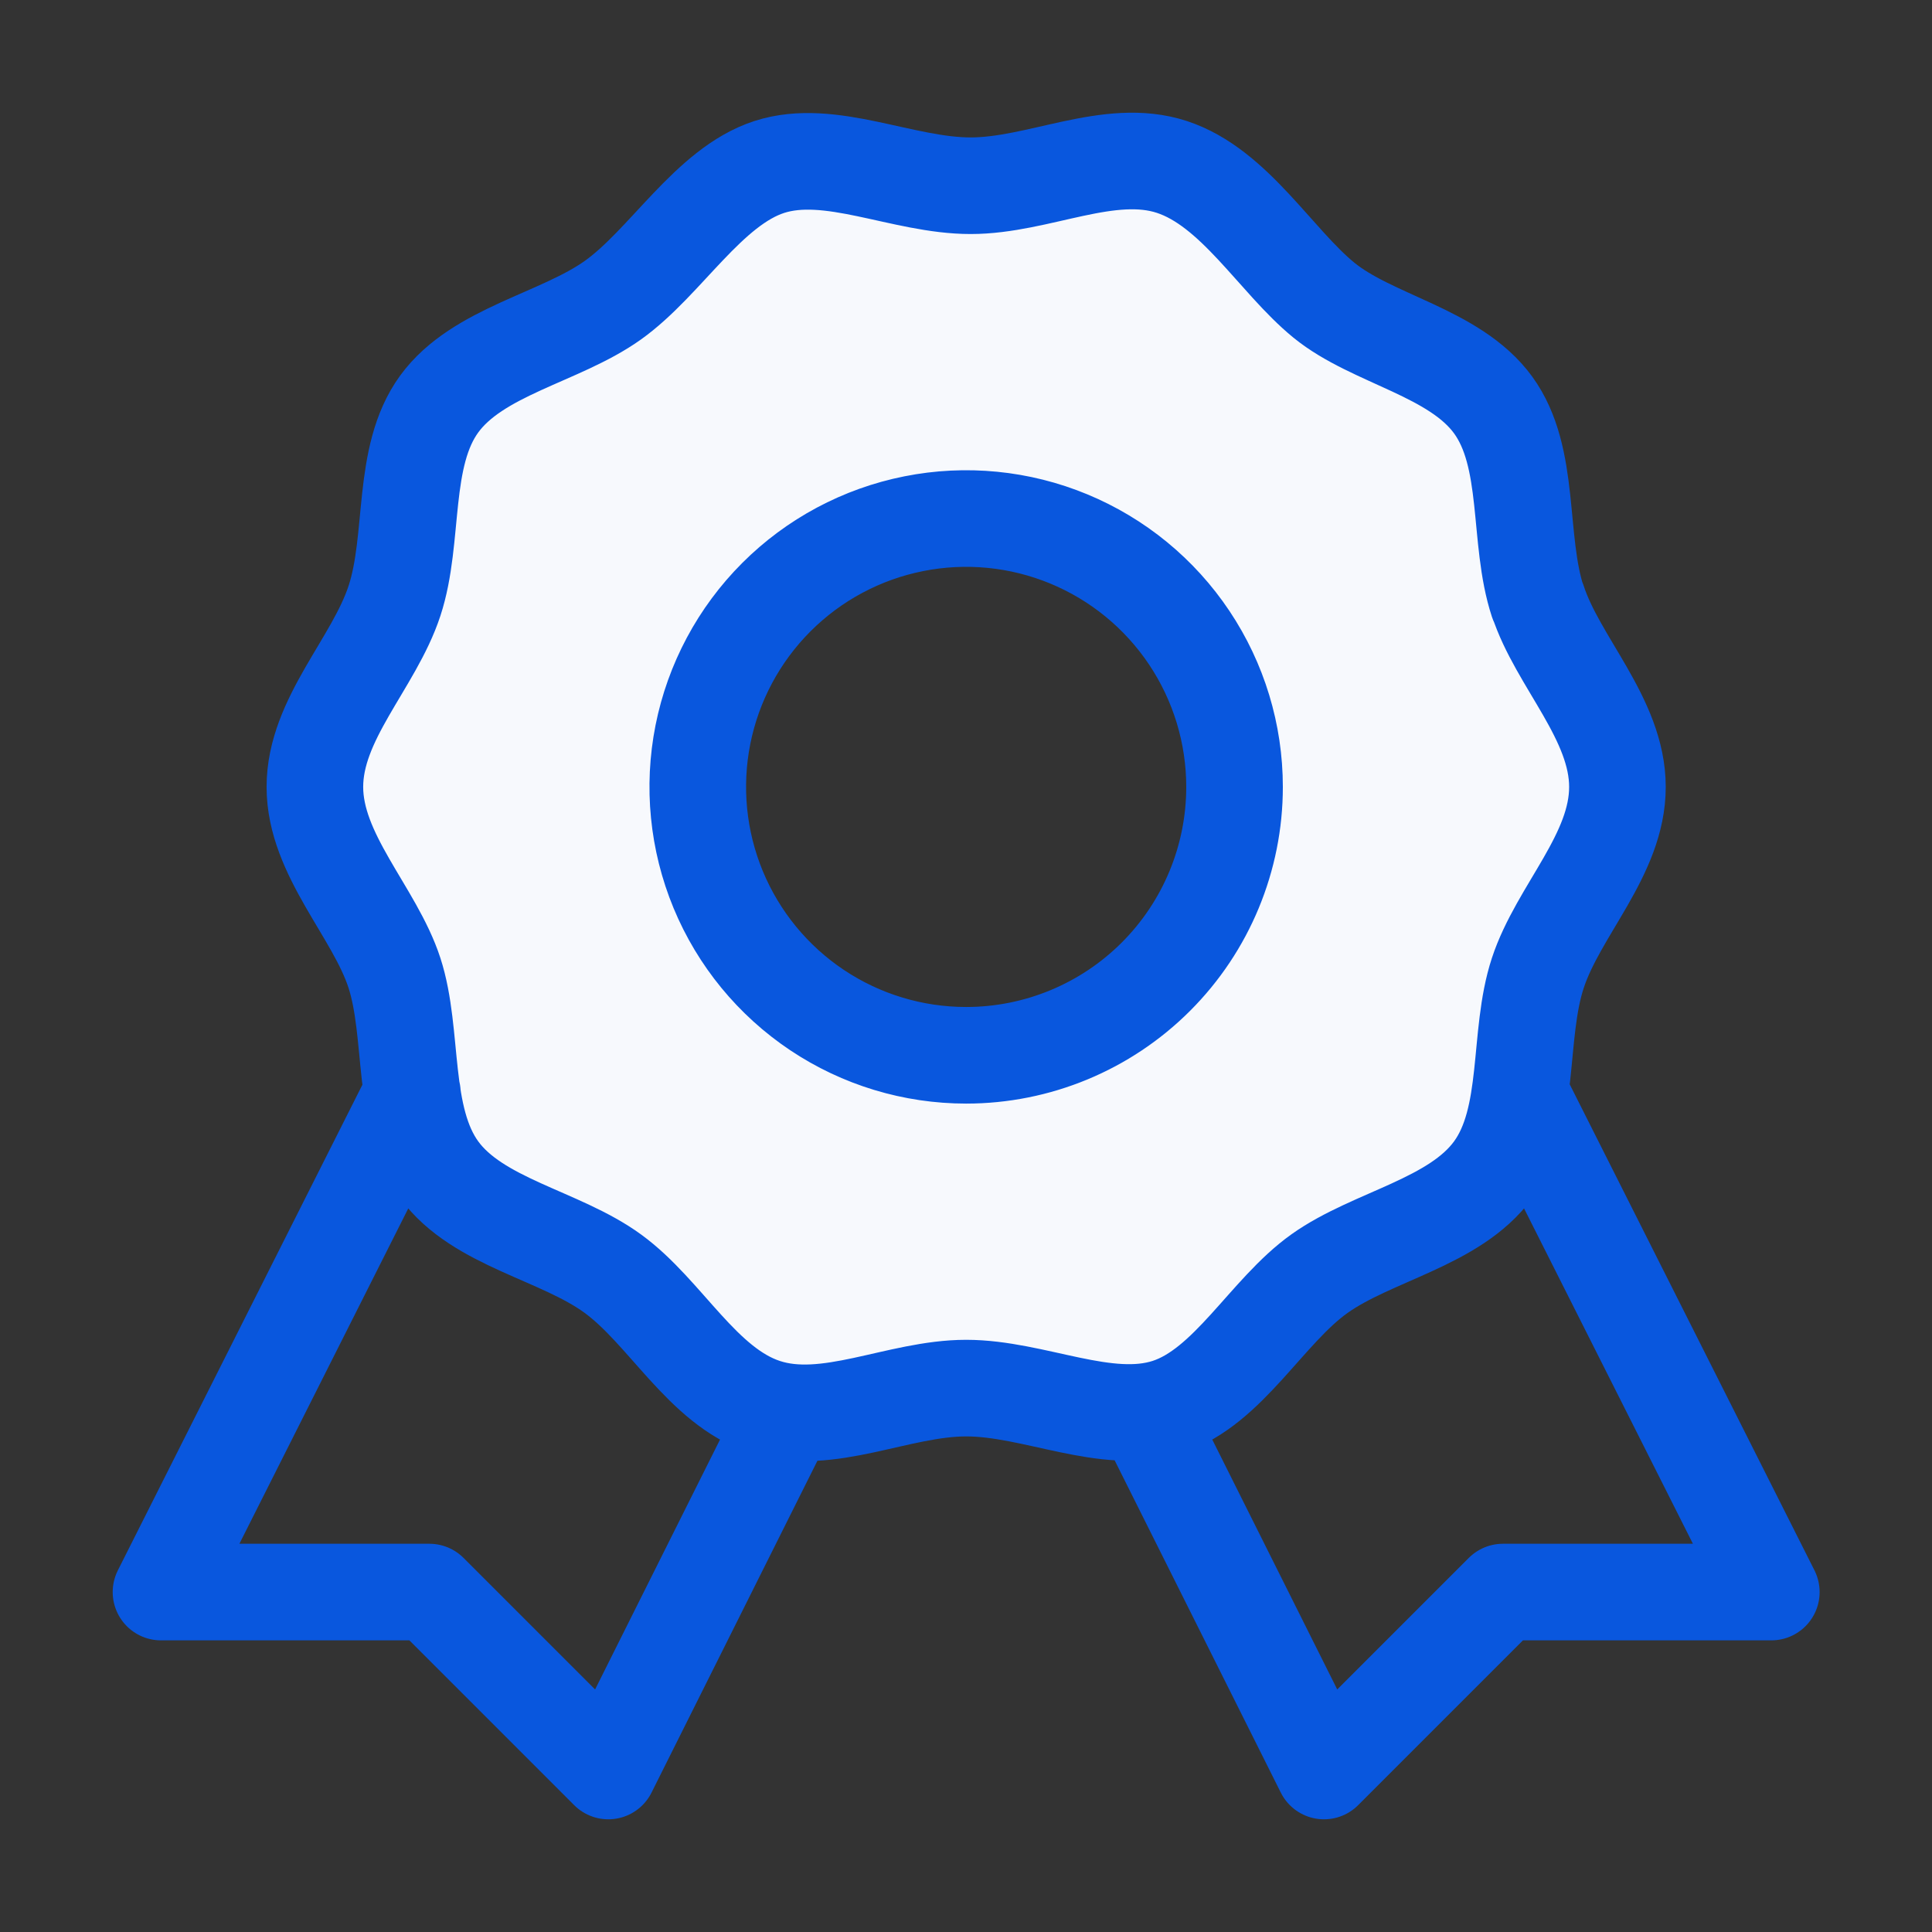 <svg width="60" height="60" viewBox="0 0 60 60" fill="none" xmlns="http://www.w3.org/2000/svg">
<rect x="0" y="0" width="60" height="60" fill="#333333" stroke="none"/>
<path d="M47.758 18.66C47.119 16.715 47.564 14.187 46.369 12.547C45.175 10.908 42.618 10.547 41.118 9.325C39.618 8.102 38.34 5.824 36.395 5.185C34.45 4.546 32.255 5.768 30.144 5.768C28.032 5.768 25.782 4.574 23.893 5.185C22.003 5.796 20.67 8.158 19.031 9.325C17.391 10.492 14.835 10.908 13.641 12.547C12.446 14.187 12.89 16.715 12.252 18.66C11.613 20.605 9.779 22.327 9.779 24.439C9.779 26.55 11.64 28.328 12.252 30.218C12.863 32.107 12.446 34.691 13.641 36.33C14.835 37.969 17.391 38.358 19.031 39.553C20.67 40.747 21.809 43.053 23.754 43.692C25.698 44.331 27.893 43.109 30.005 43.109C32.116 43.109 34.367 44.303 36.256 43.692C38.145 43.081 39.34 40.719 40.979 39.553C42.618 38.386 45.175 37.969 46.369 36.33C47.564 34.691 47.119 32.162 47.758 30.218C48.397 28.273 50.231 26.55 50.231 24.439C50.231 22.327 48.37 20.549 47.758 18.66ZM30.005 32.773C28.356 32.773 26.745 32.285 25.374 31.369C24.004 30.453 22.935 29.151 22.304 27.628C21.674 26.105 21.509 24.429 21.83 22.812C22.152 21.196 22.946 19.711 24.111 18.545C25.277 17.379 26.762 16.585 28.379 16.264C29.996 15.942 31.672 16.107 33.194 16.738C34.718 17.369 36.019 18.437 36.935 19.808C37.851 21.179 38.34 22.79 38.34 24.439C38.34 26.649 37.462 28.769 35.899 30.332C34.336 31.895 32.215 32.773 30.005 32.773Z" fill="#F7F9FD"/>
<path d="M24.448 43.887L18.892 55L13.335 49.443H5L12.807 33.94M35.561 43.887L41.118 55L46.675 49.443H55.01L47.203 33.94M47.758 18.688C47.119 16.743 47.564 14.214 46.369 12.575C45.174 10.936 42.618 10.547 41.118 9.325C39.618 8.102 38.34 5.824 36.395 5.185C34.45 4.546 32.255 5.768 30.144 5.768C28.032 5.768 25.782 4.574 23.892 5.185C22.003 5.796 20.67 8.158 19.03 9.325C17.391 10.492 14.835 10.908 13.64 12.547C12.446 14.187 12.89 16.715 12.251 18.66C11.612 20.605 9.779 22.327 9.779 24.439C9.779 26.55 11.64 28.328 12.251 30.218C12.863 32.107 12.446 34.691 13.64 36.33C14.835 37.969 17.391 38.358 19.03 39.553C20.67 40.747 21.809 43.053 23.754 43.692C25.698 44.331 27.893 43.109 30.005 43.109C32.116 43.109 34.367 44.303 36.256 43.692C38.145 43.081 39.34 40.719 40.979 39.553C42.618 38.386 45.174 37.969 46.369 36.33C47.564 34.691 47.119 32.162 47.758 30.218C48.397 28.273 50.231 26.55 50.231 24.439C50.231 22.327 48.369 20.549 47.758 18.66V18.688ZM30.005 32.773C28.356 32.773 26.745 32.285 25.374 31.369C24.003 30.453 22.935 29.151 22.304 27.628C21.674 26.105 21.508 24.429 21.83 22.812C22.152 21.196 22.945 19.711 24.111 18.545C25.277 17.379 26.762 16.585 28.379 16.264C29.995 15.942 31.671 16.107 33.194 16.738C34.717 17.369 36.019 18.437 36.935 19.808C37.851 21.179 38.34 22.79 38.34 24.439C38.34 26.649 37.462 28.769 35.898 30.332C34.335 31.895 32.215 32.773 30.005 32.773Z" stroke="#0957DE" stroke-width="3" stroke-linecap="round" stroke-linejoin="round"/>
</svg>
